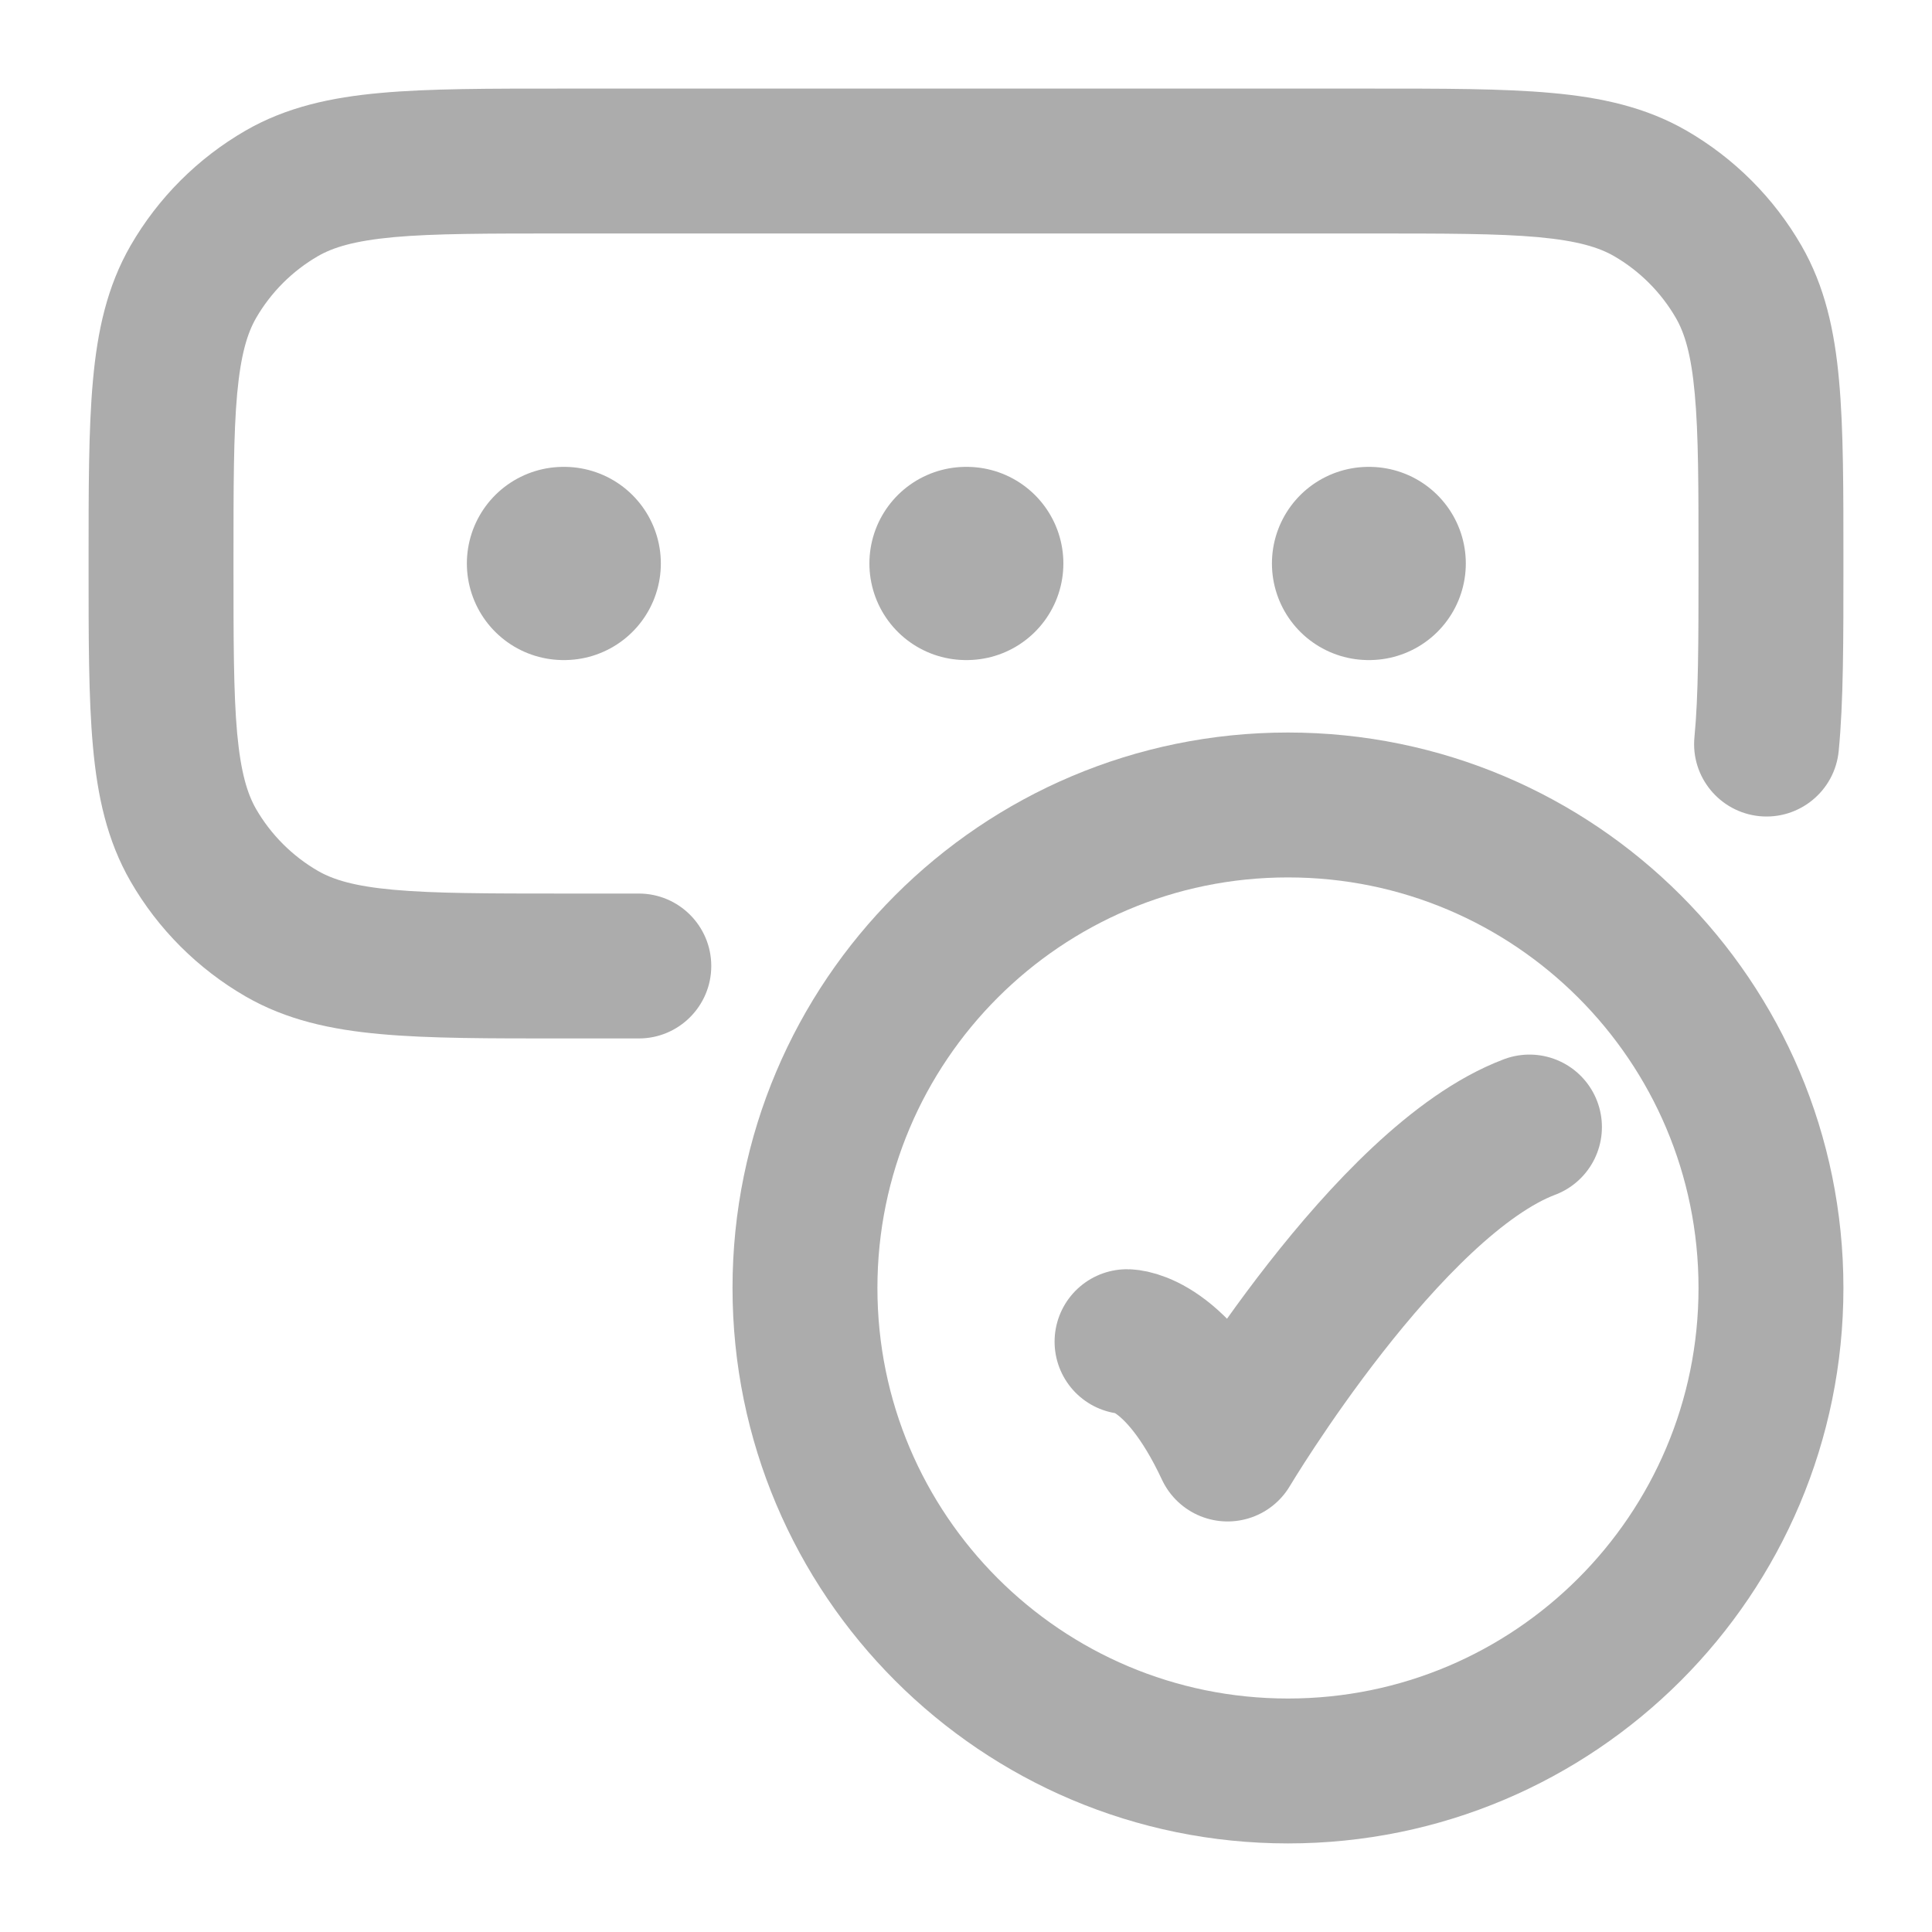 <svg width="20" height="20" viewBox="0 0 20 20" fill="none" xmlns="http://www.w3.org/2000/svg">
<path d="M18.333 13.333C18.333 10.572 16.095 8.333 13.333 8.333C10.572 8.333 8.333 10.572 8.333 13.333C8.333 16.095 10.572 18.333 13.333 18.333C16.095 18.333 18.333 16.095 18.333 13.333Z" stroke="#ACACAC" stroke-width="1.5"/>
<path d="M11.667 13.889C11.667 13.889 12.188 13.889 12.708 15C12.708 15 14.363 12.222 15.833 11.667" stroke="#ACACAC" stroke-width="1.5" stroke-linecap="round" stroke-linejoin="round"/>
<path d="M2.917 9.665L3.292 9.016L3.292 9.016L2.917 9.665ZM2.002 8.75L1.352 9.125H1.352L2.002 8.75ZM17.083 2.002L16.708 2.651L16.708 2.651L17.083 2.002ZM17.998 2.917L18.648 2.542L18.648 2.542L17.998 2.917ZM2.917 2.002L3.292 2.651L2.917 2.002ZM2.002 2.917L2.651 3.292V3.292L2.002 2.917ZM17.541 7.629C17.5 8.041 17.802 8.408 18.214 8.449C18.626 8.489 18.993 8.188 19.034 7.776L17.541 7.629ZM6.613 10.75C7.027 10.75 7.363 10.414 7.363 10C7.363 9.586 7.027 9.25 6.613 9.25V10.75ZM5.833 2.417H14.167V0.917H5.833V2.417ZM5.833 9.25C5.041 9.25 4.496 9.249 4.076 9.211C3.666 9.174 3.449 9.106 3.292 9.016L2.542 10.315C2.965 10.559 3.427 10.659 3.941 10.705C4.444 10.751 5.068 10.75 5.833 10.75V9.25ZM0.917 5.833C0.917 6.598 0.916 7.222 0.962 7.726C1.008 8.24 1.108 8.702 1.352 9.125L2.651 8.375C2.561 8.218 2.493 8 2.455 7.591C2.417 7.17 2.417 6.626 2.417 5.833H0.917ZM3.292 9.016C3.026 8.862 2.805 8.641 2.651 8.375L1.352 9.125C1.637 9.619 2.048 10.029 2.542 10.315L3.292 9.016ZM14.167 2.417C14.959 2.417 15.504 2.417 15.924 2.455C16.334 2.493 16.551 2.561 16.708 2.651L17.458 1.352C17.035 1.108 16.573 1.008 16.059 0.962C15.556 0.916 14.932 0.917 14.167 0.917V2.417ZM19.083 5.833C19.083 5.068 19.084 4.444 19.038 3.941C18.992 3.427 18.892 2.965 18.648 2.542L17.349 3.292C17.439 3.449 17.507 3.666 17.544 4.076C17.583 4.496 17.583 5.041 17.583 5.833H19.083ZM16.708 2.651C16.974 2.805 17.195 3.026 17.349 3.292L18.648 2.542C18.363 2.048 17.952 1.637 17.458 1.352L16.708 2.651ZM5.833 0.917C5.068 0.917 4.444 0.916 3.941 0.962C3.427 1.008 2.965 1.108 2.542 1.352L3.292 2.651C3.449 2.561 3.666 2.493 4.076 2.455C4.496 2.417 5.041 2.417 5.833 2.417V0.917ZM2.417 5.833C2.417 5.041 2.417 4.496 2.455 4.076C2.493 3.666 2.561 3.449 2.651 3.292L1.352 2.542C1.108 2.965 1.008 3.427 0.962 3.941C0.916 4.444 0.917 5.068 0.917 5.833H2.417ZM2.542 1.352C2.048 1.637 1.637 2.048 1.352 2.542L2.651 3.292C2.805 3.026 3.026 2.805 3.292 2.651L2.542 1.352ZM17.583 5.833C17.583 6.652 17.582 7.205 17.541 7.629L19.034 7.776C19.084 7.262 19.083 6.622 19.083 5.833H17.583ZM6.613 9.25H5.833V10.75H6.613V9.25Z" fill="#ACACAC"/>
<path d="M14.167 5.833H14.174" stroke="#ACACAC" stroke-width="2" stroke-linecap="round" stroke-linejoin="round"/>
<path d="M10 5.833H10.008" stroke="#ACACAC" stroke-width="2" stroke-linecap="round" stroke-linejoin="round"/>
<path d="M5.833 5.833H5.841" stroke="#ACACAC" stroke-width="2" stroke-linecap="round" stroke-linejoin="round"/>
</svg>
